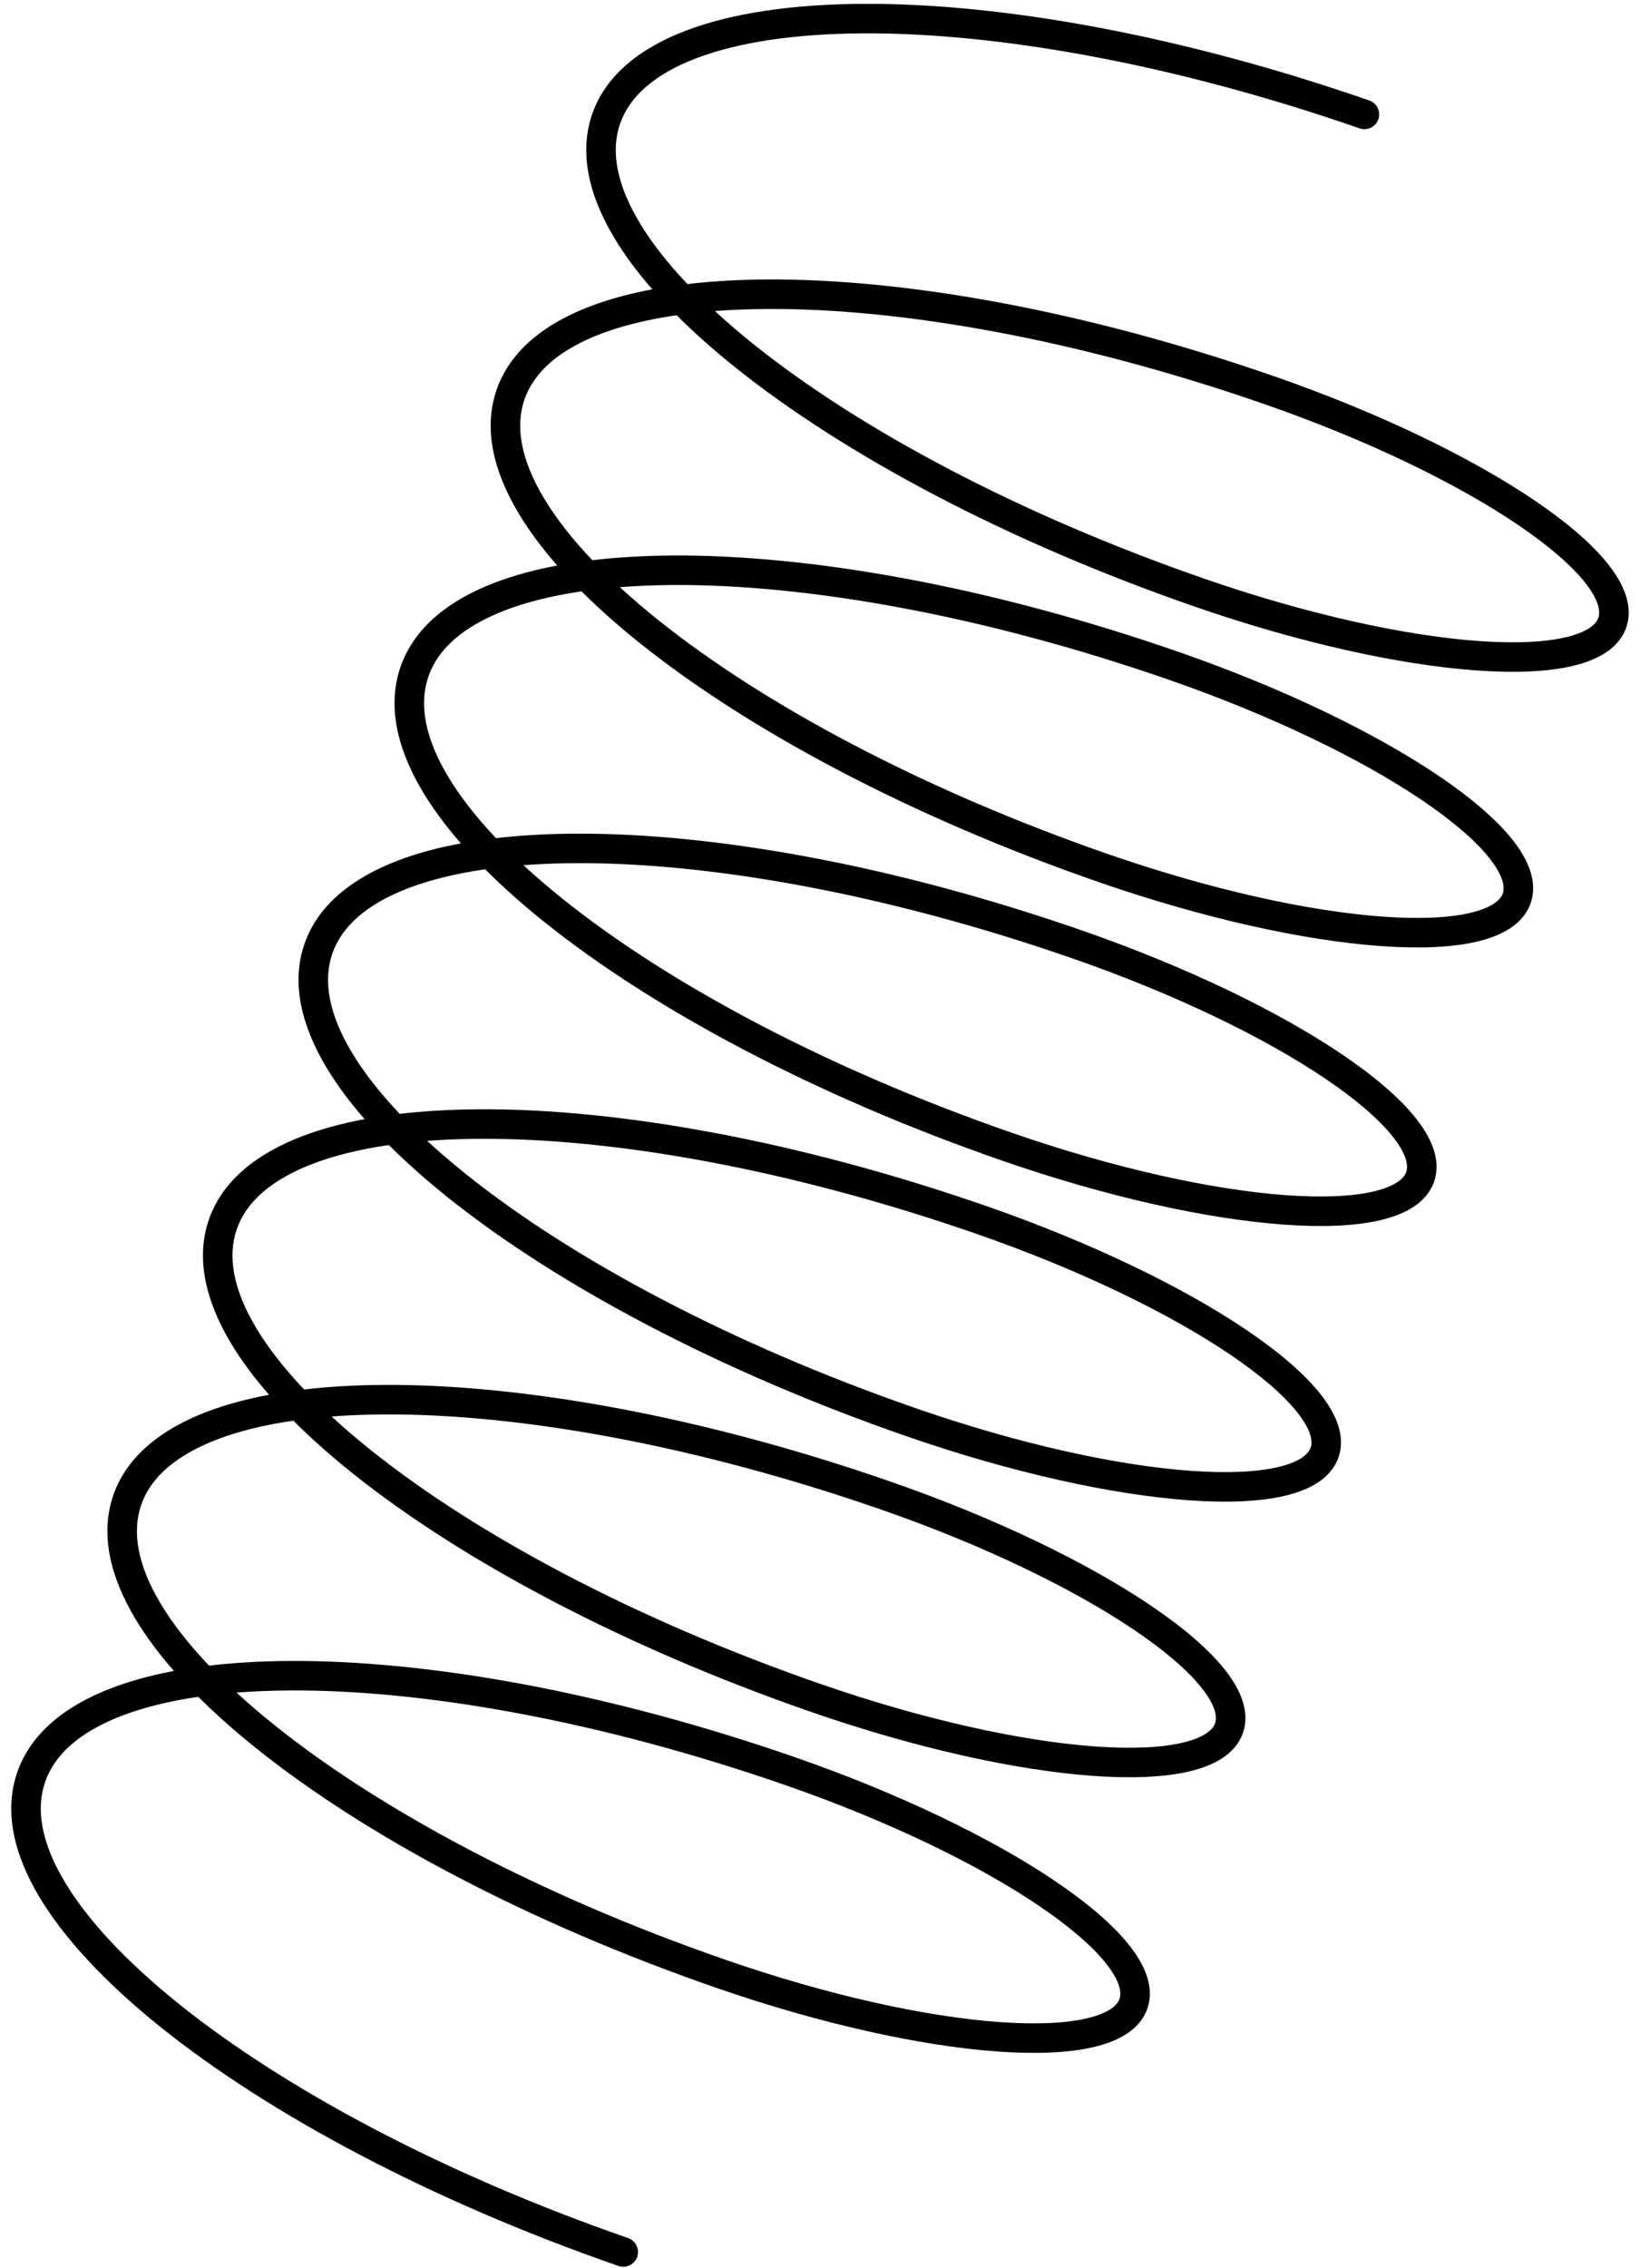 <svg width="123" height="170" viewBox="0 0 123 170" fill="none" xmlns="http://www.w3.org/2000/svg">
<path fill-rule="evenodd" clip-rule="evenodd" d="M64.685 0.288C75.132 0.226 88.619 2.648 102.694 7.531C103.271 7.731 103.577 8.361 103.376 8.938C103.176 9.515 102.546 9.821 101.969 9.621C88.067 4.797 74.834 2.44 64.698 2.5C59.625 2.53 55.39 3.165 52.252 4.355C49.106 5.547 47.213 7.232 46.505 9.274C45.797 11.315 46.239 13.81 47.97 16.695C48.856 18.171 50.059 19.712 51.556 21.29C53.414 21.072 55.409 20.959 57.517 20.946C67.965 20.884 81.451 23.306 95.526 28.189C103.43 30.931 110.326 34.281 115.088 37.504C117.462 39.111 119.36 40.721 120.58 42.251C121.761 43.73 122.527 45.418 121.968 47.029C121.409 48.639 119.762 49.49 117.919 49.92C116.014 50.365 113.526 50.455 110.667 50.245C104.932 49.826 97.444 48.185 89.54 45.443C75.465 40.56 63.377 34.107 55.213 27.588C53.565 26.273 52.07 24.948 50.746 23.627C48.593 23.938 46.694 24.402 45.084 25.013C41.939 26.205 40.046 27.89 39.337 29.932C38.629 31.974 39.072 34.469 40.803 37.353C41.696 38.842 42.912 40.396 44.426 41.987C46.27 41.769 48.248 41.653 50.336 41.637C60.792 41.555 74.283 43.964 88.359 48.847C96.263 51.59 103.158 54.94 107.92 58.162C110.294 59.769 112.192 61.38 113.413 62.909C114.593 64.388 115.359 66.076 114.8 67.687C114.241 69.298 112.594 70.149 110.752 70.579C108.846 71.023 106.358 71.113 103.499 70.904C97.765 70.485 90.276 68.844 82.372 66.102C68.297 61.218 56.209 54.766 48.045 48.247C46.414 46.944 44.932 45.633 43.618 44.324C41.441 44.642 39.522 45.115 37.897 45.737C34.747 46.942 32.846 48.64 32.132 50.7C31.417 52.76 31.857 55.27 33.584 58.167C34.475 59.662 35.689 61.222 37.201 62.82C39.043 62.606 41.019 62.495 43.106 62.483C53.553 62.421 67.04 64.842 81.115 69.726C89.019 72.468 95.914 75.818 100.676 79.04C103.05 80.647 104.948 82.258 106.169 83.787C107.349 85.266 108.115 86.954 107.557 88.565C106.998 90.176 105.35 91.027 103.508 91.457C101.602 91.901 99.115 91.991 96.256 91.782C90.521 91.363 83.032 89.722 75.129 86.979C61.053 82.096 48.969 75.631 40.811 69.091C39.181 67.784 37.7 66.469 36.388 65.155C34.213 65.467 32.296 65.934 30.673 66.549C27.527 67.742 25.634 69.426 24.926 71.468C24.218 73.51 24.66 76.005 26.391 78.889C27.277 80.366 28.481 81.906 29.978 83.484C31.836 83.267 33.83 83.153 35.938 83.141C46.386 83.079 59.873 85.5 73.948 90.383C81.851 93.126 88.747 96.476 93.509 99.698C95.883 101.305 97.781 102.916 99.001 104.445C100.182 105.924 100.948 107.613 100.389 109.223C99.83 110.834 98.183 111.685 96.34 112.115C94.435 112.56 91.947 112.649 89.088 112.44C83.354 112.02 75.865 110.379 67.961 107.637C53.886 102.754 41.798 96.302 33.634 89.783C31.986 88.467 30.491 87.143 29.167 85.821C27.014 86.133 25.116 86.597 23.505 87.207C20.36 88.4 18.467 90.085 17.758 92.126C17.05 94.168 17.492 96.663 19.224 99.548C20.11 101.024 21.313 102.565 22.81 104.143C24.668 103.925 26.663 103.811 28.771 103.799C39.218 103.737 52.705 106.158 66.78 111.042C74.683 113.784 81.579 117.134 86.341 120.357C88.715 121.963 90.613 123.574 91.834 125.104C93.014 126.583 93.78 128.271 93.221 129.882C92.662 131.492 91.015 132.343 89.173 132.773C87.267 133.218 84.779 133.307 81.921 133.098C76.186 132.679 68.697 131.038 60.794 128.296C46.719 123.412 34.63 116.96 26.466 110.441C24.819 109.126 23.323 107.801 21.999 106.479C19.847 106.791 17.948 107.255 16.338 107.866C13.192 109.058 11.299 110.743 10.591 112.784C9.883 114.826 10.325 117.321 12.056 120.206C12.95 121.694 14.165 123.248 15.679 124.84C17.523 124.621 19.501 124.506 21.59 124.489C32.045 124.408 45.537 126.817 59.612 131.7C67.516 134.443 74.412 137.792 79.174 141.015C81.548 142.622 83.445 144.232 84.666 145.762C85.847 147.24 86.613 148.929 86.054 150.539C85.495 152.15 83.848 153.001 82.005 153.431C80.1 153.876 77.612 153.965 74.753 153.756C69.018 153.337 61.53 151.696 53.626 148.954C39.551 144.071 27.463 137.618 19.299 131.099C17.668 129.797 16.186 128.486 14.872 127.177C12.695 127.494 10.776 127.968 9.15 128.59C6.001 129.794 4.1 131.493 3.385 133.552C2.671 135.612 3.111 138.123 4.838 141.019C6.56 143.91 9.487 147.042 13.448 150.218C21.361 156.562 33.206 162.919 47.107 167.742C47.684 167.942 47.99 168.572 47.79 169.15C47.589 169.727 46.959 170.032 46.382 169.832C32.307 164.948 20.222 158.483 12.064 151.944C7.99 148.677 4.845 145.352 2.938 142.152C1.033 138.958 0.284 135.744 1.296 132.827C2.308 129.911 4.887 127.852 8.36 126.524C9.76 125.988 11.331 125.561 13.047 125.238C11.898 123.928 10.929 122.626 10.16 121.344C8.251 118.164 7.494 114.963 8.501 112.059C9.509 109.155 12.086 107.112 15.554 105.797C16.937 105.273 18.486 104.854 20.178 104.539C19.045 103.242 18.088 101.954 17.327 100.686C15.419 97.506 14.661 94.306 15.669 91.401C16.676 88.497 19.253 86.454 22.721 85.139C24.104 84.615 25.653 84.196 27.346 83.88C26.213 82.584 25.256 81.296 24.495 80.028C22.586 76.848 21.829 73.647 22.836 70.743C23.844 67.839 26.421 65.795 29.889 64.481C31.287 63.951 32.854 63.529 34.568 63.212C33.42 61.896 32.452 60.587 31.684 59.3C29.78 56.105 29.03 52.892 30.042 49.975C31.054 47.058 33.633 45 37.106 43.671C38.507 43.135 40.077 42.708 41.794 42.386C40.645 41.075 39.675 39.773 38.906 38.492C36.998 35.312 36.24 32.111 37.248 29.207C38.255 26.303 40.832 24.259 44.3 22.945C45.683 22.42 47.232 22.002 48.925 21.686C47.792 20.389 46.835 19.101 46.074 17.833C44.165 14.653 43.408 11.453 44.415 8.549C45.423 5.644 48 3.601 51.468 2.286C54.943 0.969 59.466 0.319 64.685 0.288ZM17.741 126.861C18.645 127.692 19.626 128.53 20.679 129.371C28.6 135.695 40.449 142.041 54.351 146.864C62.127 149.562 69.422 151.149 74.914 151.55C77.669 151.752 79.906 151.65 81.503 151.277C83.163 150.89 83.796 150.297 83.964 149.814C84.132 149.332 84.001 148.474 82.938 147.142C81.915 145.86 80.221 144.395 77.934 142.847C73.373 139.76 66.663 136.488 58.887 133.79C44.986 128.967 31.749 126.622 21.607 126.701C20.258 126.712 18.967 126.765 17.741 126.861ZM24.869 106.166C25.784 107.009 26.778 107.859 27.846 108.713C35.767 115.037 47.617 121.382 61.519 126.206C69.294 128.904 76.589 130.49 82.082 130.892C84.837 131.093 87.073 130.992 88.67 130.619C90.33 130.232 90.964 129.639 91.132 129.157C91.299 128.674 91.168 127.816 90.105 126.484C89.082 125.202 87.389 123.737 85.102 122.189C80.541 119.102 73.831 115.829 66.055 113.132C52.153 108.308 38.92 105.951 28.784 106.011C27.416 106.019 26.11 106.071 24.869 106.166ZM32.037 85.508C32.952 86.351 33.945 87.201 35.014 88.054C42.935 94.379 54.784 100.724 68.686 105.547C76.462 108.245 83.757 109.832 89.249 110.234C92.004 110.435 94.241 110.333 95.838 109.961C97.498 109.574 98.132 108.981 98.299 108.498C98.467 108.015 98.336 107.158 97.273 105.825C96.25 104.544 94.557 103.078 92.269 101.53C87.708 98.444 80.998 95.171 73.222 92.473C59.32 87.65 46.087 85.293 35.951 85.353C34.584 85.361 33.277 85.413 32.037 85.508ZM39.258 64.845C40.161 65.68 41.141 66.521 42.194 67.365C50.108 73.709 61.952 80.066 75.854 84.89C83.629 87.588 90.924 89.174 96.417 89.576C99.171 89.777 101.408 89.675 103.005 89.303C104.665 88.915 105.299 88.323 105.467 87.84C105.634 87.357 105.504 86.499 104.44 85.167C103.417 83.885 101.724 82.42 99.437 80.872C94.876 77.786 88.165 74.513 80.39 71.816C66.488 66.992 53.255 64.635 43.119 64.694C41.771 64.702 40.482 64.753 39.258 64.845ZM46.487 44.008C47.392 44.839 48.372 45.677 49.425 46.518C57.346 52.843 69.195 59.188 83.097 64.012C90.873 66.71 98.168 68.296 103.661 68.698C106.415 68.899 108.652 68.797 110.249 68.425C111.909 68.037 112.543 67.445 112.711 66.962C112.878 66.479 112.747 65.621 111.684 64.289C110.661 63.007 108.968 61.542 106.681 59.994C102.12 56.907 95.409 53.635 87.634 50.937C73.732 46.114 60.496 43.769 50.354 43.848C49.004 43.859 47.714 43.913 46.487 44.008ZM53.615 23.313C54.531 24.156 55.524 25.006 56.593 25.86C64.514 32.184 76.363 38.53 90.265 43.353C98.041 46.051 105.336 47.638 110.828 48.039C113.583 48.241 115.82 48.139 117.417 47.766C119.077 47.379 119.711 46.787 119.878 46.304C120.046 45.821 119.915 44.963 118.852 43.631C117.829 42.349 116.136 40.884 113.848 39.336C109.287 36.249 102.577 32.977 94.801 30.279C80.899 25.456 67.666 23.098 57.53 23.158C56.163 23.166 54.856 23.218 53.615 23.313Z" fill="black"/>
</svg>
